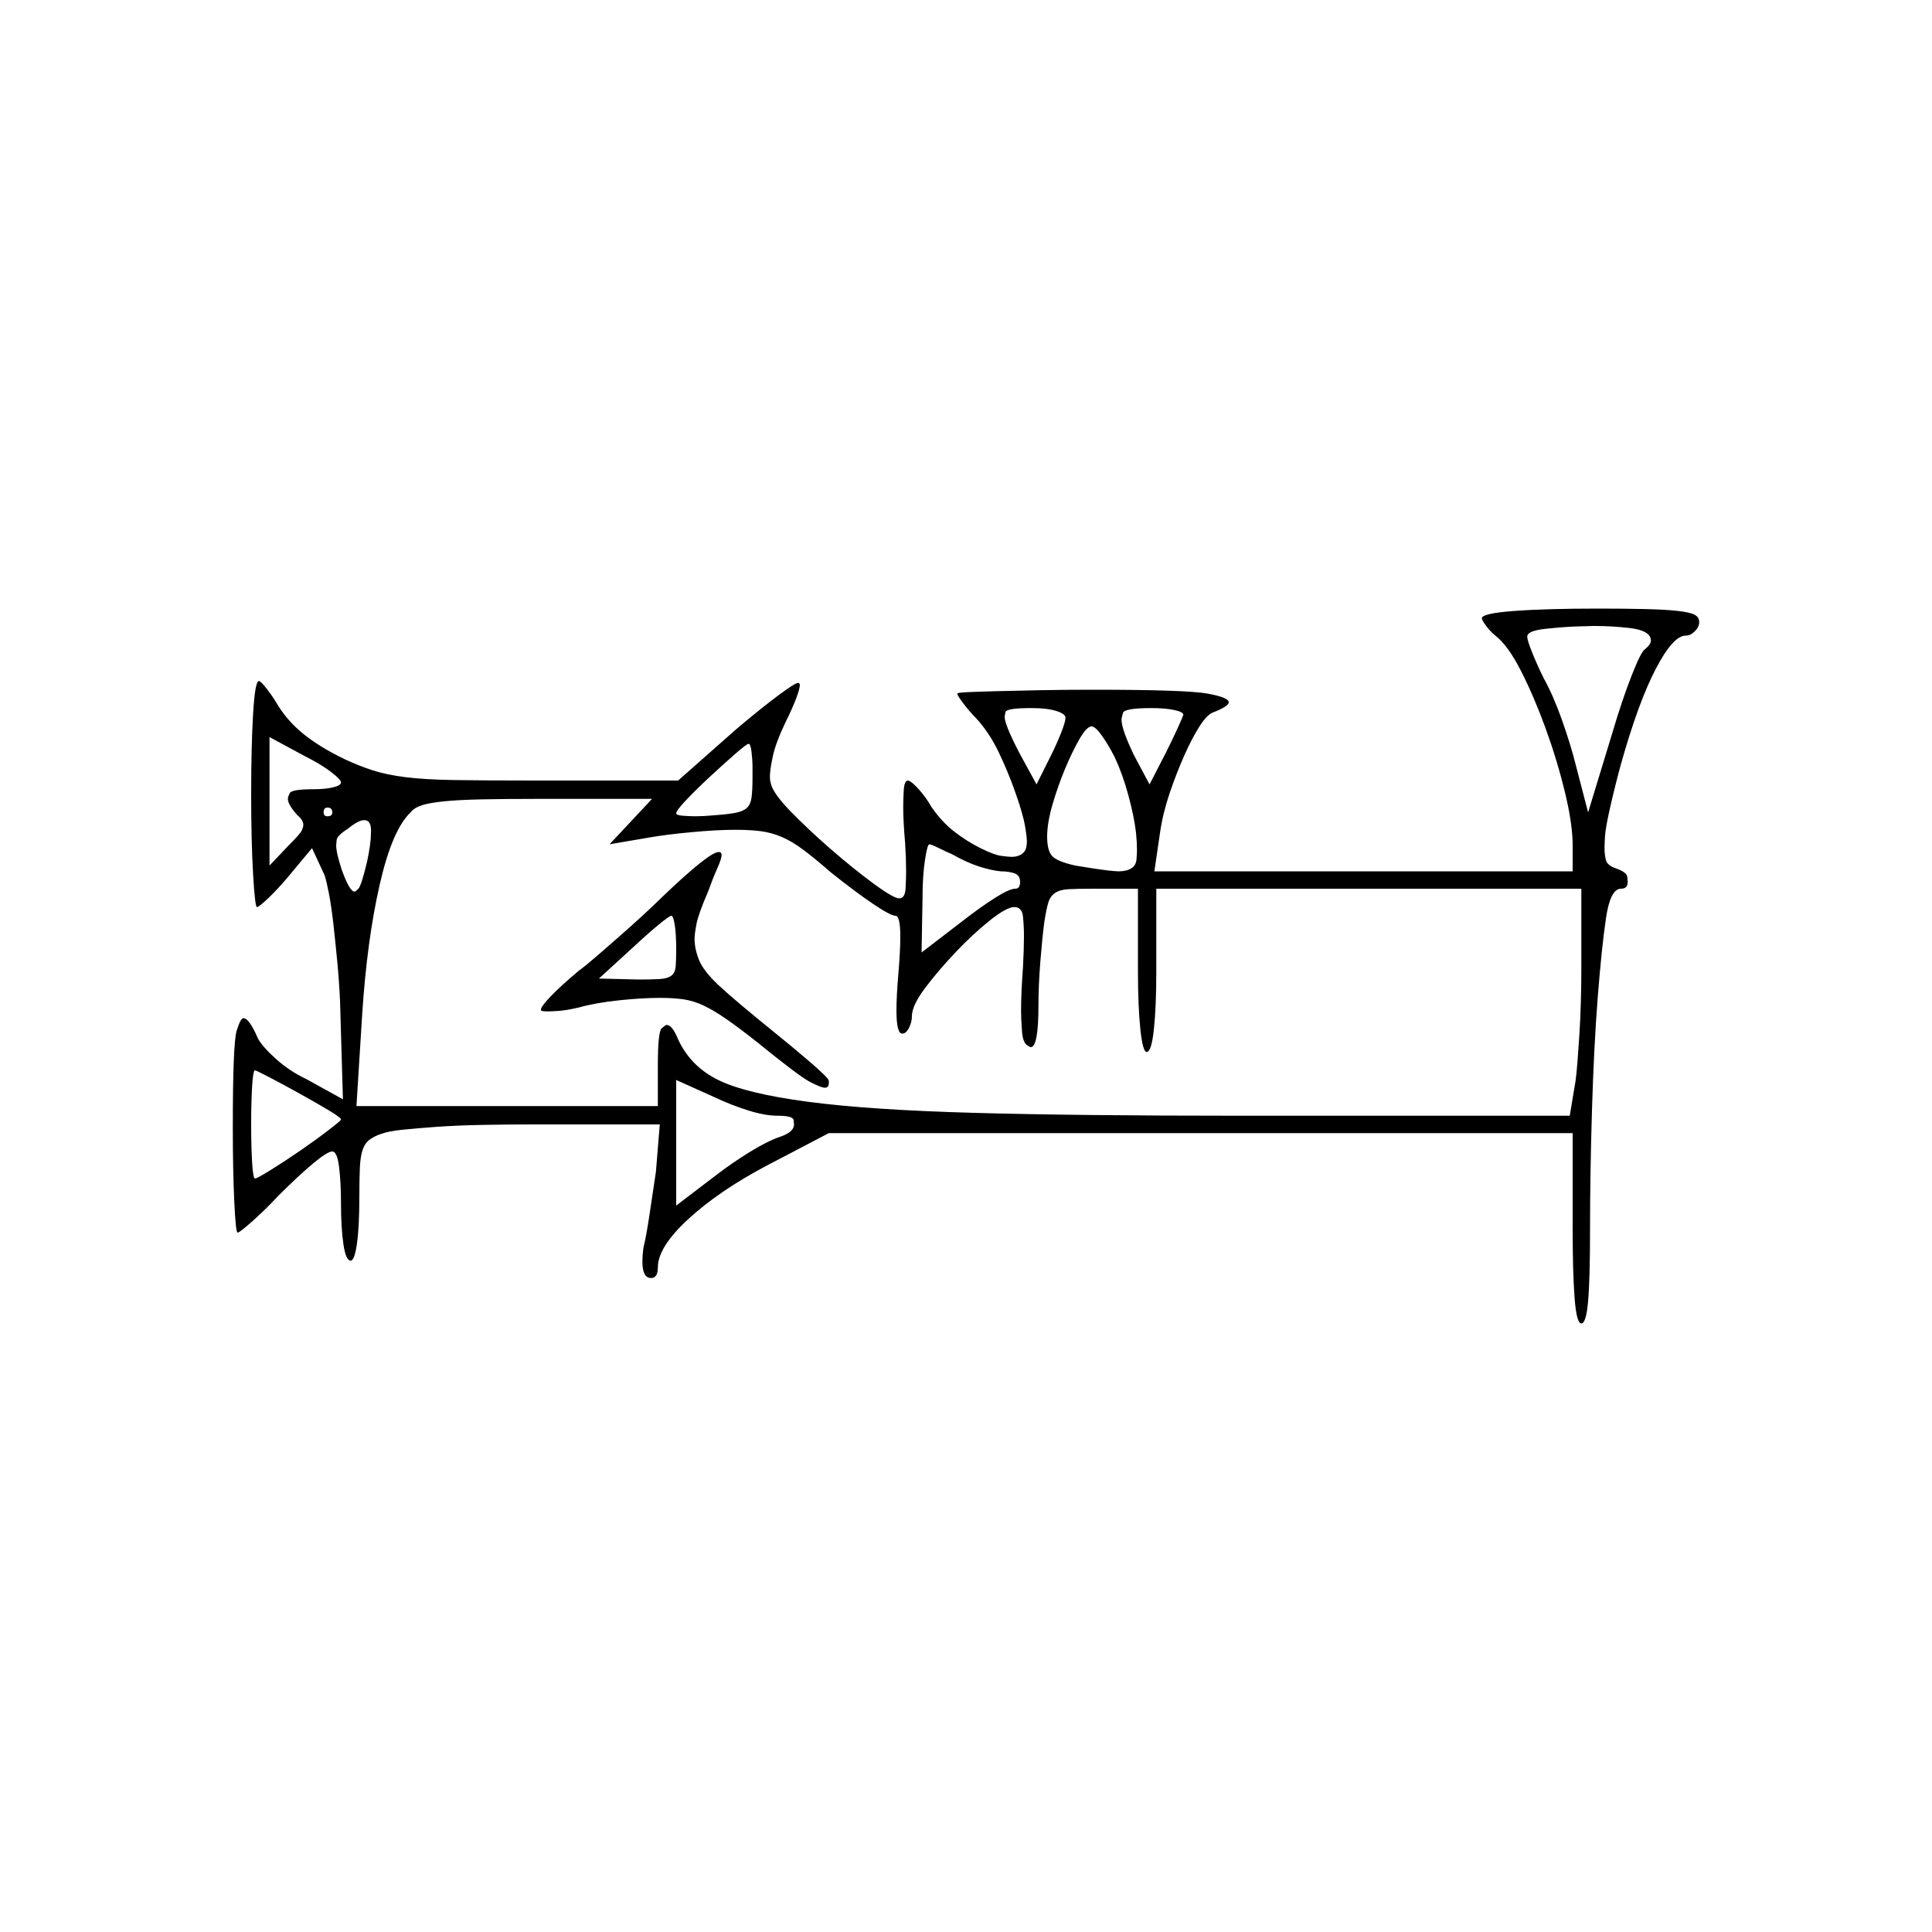 <?xml version="1.0" encoding="UTF-8" standalone="no"?>
<svg
   width="2000"
   height="2000"
   version="1.1"
   id="svg1"
   sodipodi:docname="u12330.svg"
   inkscape:version="1.3.2 (091e20e, 2023-11-25)"
   xmlns:inkscape="http://www.inkscape.org/namespaces/inkscape"
   xmlns:sodipodi="http://sodipodi.sourceforge.net/DTD/sodipodi-0.dtd"
   xmlns="http://www.w3.org/2000/svg"
   xmlns:svg="http://www.w3.org/2000/svg">
  <defs
     id="defs1" />
  <sodipodi:namedview
     id="namedview1"
     pagecolor="#505050"
     bordercolor="#eeeeee"
     borderopacity="1"
     inkscape:showpageshadow="0"
     inkscape:pageopacity="0"
     inkscape:pagecheckerboard="0"
     inkscape:deskcolor="#505050"
     inkscape:zoom="0.379"
     inkscape:cx="1000"
     inkscape:cy="998.68074"
     inkscape:window-width="1392"
     inkscape:window-height="1212"
     inkscape:window-x="0"
     inkscape:window-y="0"
     inkscape:window-maximized="0"
     inkscape:current-layer="svg1" />
  <path
     d="m 1534,640 q 0,-5 33,-7.5 33,-2.5 88,-2.5 26,0 48,0.5 22,0.5 34.5,2 12.5,1.5 17,4 4.5,2.5 4.5,7.5 0,5 -4.5,9.5 -4.5,4.5 -9.5,4.5 -13,0 -31,34.5 -18,34.5 -36,98.5 -6,22 -11,44 -5,22 -5.5,30.5 -0.5,8.5 -0.5,12.5 0,7 1.5,12.5 1.5,5.5 10.5,8.5 11,4 11.5,8.5 0.5,4.5 0.5,5.5 0,7 -7,7 -11,0 -15.5,30.5 -4.5,30.5 -8.5,81.5 -4,51 -6,117.5 -2,66.5 -2,122.5 0,52 -2,75 -2,23 -7,23 -5,0 -7,-26.5 -2,-26.5 -2,-71.5 v -99 H 858 l -65,34 q -49,26 -80.5,55 -31.5,29 -31.5,50 0,11 -7,11 -9,0 -9,-17 0,-6 1,-14 3,-12 6.5,-35.5 3.5,-23.5 6.5,-43.5 l 4,-49 H 552 q -27,0 -53,0.5 -26,0.5 -47,2 -21,1.5 -35.5,3 -14.5,1.5 -22.5,4.5 -6,2 -11,5.5 -5,3.5 -7.5,10.5 -2.5,7 -3,19.5 -0.5,12.5 -0.5,28.5 0,32 -2.5,49.5 -2.5,17.5 -6.5,17.5 -5,0 -7.5,-17 -2.5,-17 -2.5,-42 0,-22 -2,-38 -2,-16 -7,-16 -5,0 -20,12.5 -15,12.5 -36,33.5 -13,14 -26.5,26 -13.5,12 -15.5,12 -2,0 -3.5,-32.5 -1.5,-32.5 -1.5,-76.5 0,-87 4,-100 4,-13 7,-13 6,0 15,21 5,9 19,21.5 14,12.5 31,20.5 l 38,21 -3,-102 q -1,-21 -3,-42 -2,-21 -4,-38.5 Q 343,938 340.5,925 338,912 336,906 l -13,-28 -25,30 q -11,13 -20.5,22 -9.5,9 -11.5,9 -2,0 -4,-34 -2,-34 -2,-83 0,-49 2,-83 2,-34 6,-34 2,0 8.5,8.5 6.5,8.5 10.5,15.5 11,18 28,31.5 17,13.5 42,25.5 15,7 29,11.5 14,4.5 33.5,7 19.5,2.5 50.5,3 31,0.5 83,0.5 h 149 l 60,-53 q 26,-22 43.5,-35 17.5,-13 20.5,-13 1,0 1,0 1,1 1,2 0,4 -4,14.5 -4,10.5 -11,24.5 -10,21 -13,35 -3,14 -3,21 0,4 1,7 2,10 20.5,29 18.5,19 41.5,39 23,20 44,35.5 21,15.5 27,15.5 6,0 6.5,-11 0.5,-11 0.5,-17 0,-13 -1,-29 -2,-23 -2,-38 0,-5 0.5,-16 0.5,-11 4.5,-11 4,1 11.5,9.5 7.5,8.5 12.5,17.5 11,16 24,26 13,10 27,17 14,7 21.5,8 7.5,1 10.5,1 8,0 12,-4 4,-3 4,-12 0,-5 -2,-16.5 -2,-11.5 -9.5,-33 Q 1044,800 1034,779 q -10,-21 -24,-36 -6,-6 -12.5,-14.5 Q 991,720 991,718 q 0,-1 11,-1.5 11,-0.5 30,-1 19,-0.5 44.5,-1 25.5,-0.5 54.5,-0.5 97,0 119,4 22,4 22,9 0,4 -15,10 -7,2 -15,14.5 -8,12.5 -16,30.5 -8,18 -15,38.5 -7,20.5 -10,40.5 l -6,41 h 433 v -27 q 0,-22 -8,-55 -8,-33 -20,-66 -12,-33 -25.5,-59.5 Q 1561,668 1548,658 q -5,-4 -9.5,-10 -4.5,-6 -4.5,-8 z m 174,19 q -4,-7 -22,-9 -18,-2 -36,-2 -4,0 -18,0.5 -14,0.5 -32.5,2.5 -18.5,2 -18.5,8 0,4 5.5,17.5 5.5,13.5 11.5,25.5 10,18 19,43.5 9,25.5 14,45.5 l 13,50 25,-82 q 10,-34 20,-59.5 10,-25.5 14,-27.5 6,-5 6,-9 0,-2 -1,-4 z m -605,84 q 0,-4 -9.5,-7 -9.5,-3 -25.5,-3 -26,0 -27,4 -1,4 -1,5 0,8 15,37 l 18,33 15,-30 q 6,-12 10.5,-23.5 4.5,-11.5 4.5,-15.5 z m 122,-3 q 0,-3 -9.5,-5 -9.5,-2 -23.5,-2 -28,0 -29.5,5 -1.5,5 -1.5,7 0,10 13,37 l 16,30 17,-33 q 7,-14 12,-25 5,-11 6,-14 z m -71,44 q -6,-12 -13,-22 -7,-10 -11,-10 -5,0 -12.5,13 -7.5,13 -15,31 -7.5,18 -13,37 -5.5,19 -5.5,33 0,15 5.5,20.5 5.5,5.5 23.5,9.5 24,4 33,5 9,1 12,1 8,0 13,-3 5,-3 5.5,-9.5 0.5,-6.5 0.5,-9.5 0,-8 -1,-18 -2,-17 -8,-39 -6,-22 -14,-39 z m -801,26 q 0,-3 -10.5,-11 Q 332,791 316,783 l -37,-20 v 133 l 20,-21 q 12,-12 13.5,-15.5 1.5,-3.5 1.5,-5.5 0,-5 -6,-10 -10,-11 -10,-17 0,-2 2,-6 2,-4 25,-4 12,0 20,-2 8,-2 8,-5 z m 426,-5 q 0,-6 0,-11 0,-7 -1,-15.5 -1,-8.5 -3,-8.5 -2,0 -14,10.5 -12,10.5 -25.5,23 -13.5,12.5 -24.5,24 -11,11.5 -11,14.5 0,2 7.5,2.5 7.5,0.5 12.5,0.5 8,0 19,-1 14,-1 22,-2.5 8,-1.5 12,-5 4,-3.5 5,-11 1,-7.5 1,-20.5 z M 675,827 H 557 q -35,0 -58.5,0.5 -23.5,0.5 -38.5,2 -15,1.5 -23,4 -8,2.5 -12,7.5 -19,18 -32,75 -13,57 -18,133 l -6,96 h 312 v -42 q 0,-35 4,-38.5 4,-3.5 5,-3.5 6,0 12,15 13,28 41.5,42 28.5,14 92.5,22.5 64,8.5 171.5,11.5 107.5,3 274.5,3 h 343 l 6,-36 q 1,-7 2,-20 1,-13 2,-28.5 1,-15.5 1.5,-33.5 0.5,-18 0.5,-35 v -82 h -440 v 85 q 0,37 -2.5,60.5 -2.5,23.5 -7.5,23.5 -4,0 -6.5,-23.5 -2.5,-23.5 -2.5,-60.5 v -85 h -46 q -17,0 -26,0.5 -9,0.5 -14,4 -5,3.5 -7,10.5 -2,7 -4,20 -2,15 -4,40 -2,25 -2,46 0,43 -8,43 -1,0 -2,-1 -6,-2 -7,-15 -1,-13 -1,-22 0,-18 2,-45 1,-19 1,-32 0,-10 -1,-20 -1,-10 -9,-10 -8,0 -25.5,14 -17.5,14 -35.5,33 -18,19 -31.5,37 -13.5,18 -13.5,29 0,6 -3,12 -3,6 -7,6 -6,0 -6,-24 0,-15 2,-38 2,-24 2,-38 0,-22 -5,-22 -5,0 -23.5,-12.5 Q 885,923 860,903 844,889 832,880 820,871 809.5,866.5 799,862 788,860.5 777,859 761,859 742,859 715.5,861.5 689,864 672,867 l -41,7 z m -331,14 q 0,-5 -5,-5 -4,0 -4,5 0,4 4,4 5,0 5,-4 z m 36,51 q 4,-19 4,-29 1,-14 -7,-14 -6,0 -17,9 -11,7 -11.5,11.5 -0.5,4.5 -0.5,5.5 0,8 6,26 8,22 13,22 1,0 4,-3 3,-3 9,-28 z m 605,-8 q -5,-2 -13,-6 -8,-4 -10,-4 -2,0 -4.5,16.5 Q 955,907 955,930 l -1,56 43,-33 q 18,-14 33,-23.5 15,-9.5 21,-9.5 5,0 5,-7 0,-7 -6,-9 -6,-2 -14,-2 -10,-1 -22.5,-5 -12.5,-4 -28.5,-13 z m -301,46 q 50,-48 60,-48 3,0 3,3 0,4 -4.5,14 -4.5,10 -9.5,24 -10,23 -12,33.5 -2,10.5 -2,15.5 0,10 4.5,21.5 4.5,11.5 20.5,26.5 16,15 58,49 15,12 35.5,29.5 20.5,17.5 20.5,20.5 0,1 0,2 0,5 -4,5 -4,0 -15.5,-6 -11.5,-6 -54.5,-41 -19,-15 -32,-24 -13,-9 -23.5,-14 -10.5,-5 -21,-6.5 -10.5,-1.5 -24.5,-1.5 -18,0 -42,2.5 -24,2.5 -42,7.5 -13,3 -21,3.5 -8,0.5 -11,0.5 -6,0 -7,-1 0,0 0,-1 0,-3 10,-13.5 10,-10.5 29,-26.5 7,-5 18.5,-15 11.5,-10 23.5,-20.5 12,-10.5 24,-21.5 12,-11 19,-18 z m 16,53 q 0,-16 -1.5,-25.5 -1.5,-9.5 -3.5,-9.5 -2,0 -13.5,9.5 Q 670,967 655,981 l -35,32 41,1 q 14,0 22,-0.5 8,-0.5 12,-3.5 4,-3 4.5,-10 0.5,-7 0.5,-17 z m -390,149 q -18,-10 -31.5,-17 -13.5,-7 -14.5,-7 -2,0 -3,16.5 -1,16.5 -1,39.5 0,23 1,39.5 1,16.5 3,16.5 2,0 16.5,-9 14.5,-9 30.5,-20 16,-11 29,-21 13,-10 13,-11 0,-2 -12.5,-9.5 Q 328,1142 310,1132 Z m 495,23 q -13,0 -30.5,-5.5 Q 757,1144 740,1136 l -40,-18 v 130 l 42,-32 q 17,-13 35,-24 18,-11 30,-15 15,-5 15,-13 0,0 -0.5,-4.5 Q 821,1155 805,1155 Z"
     id="path1" />
</svg>

